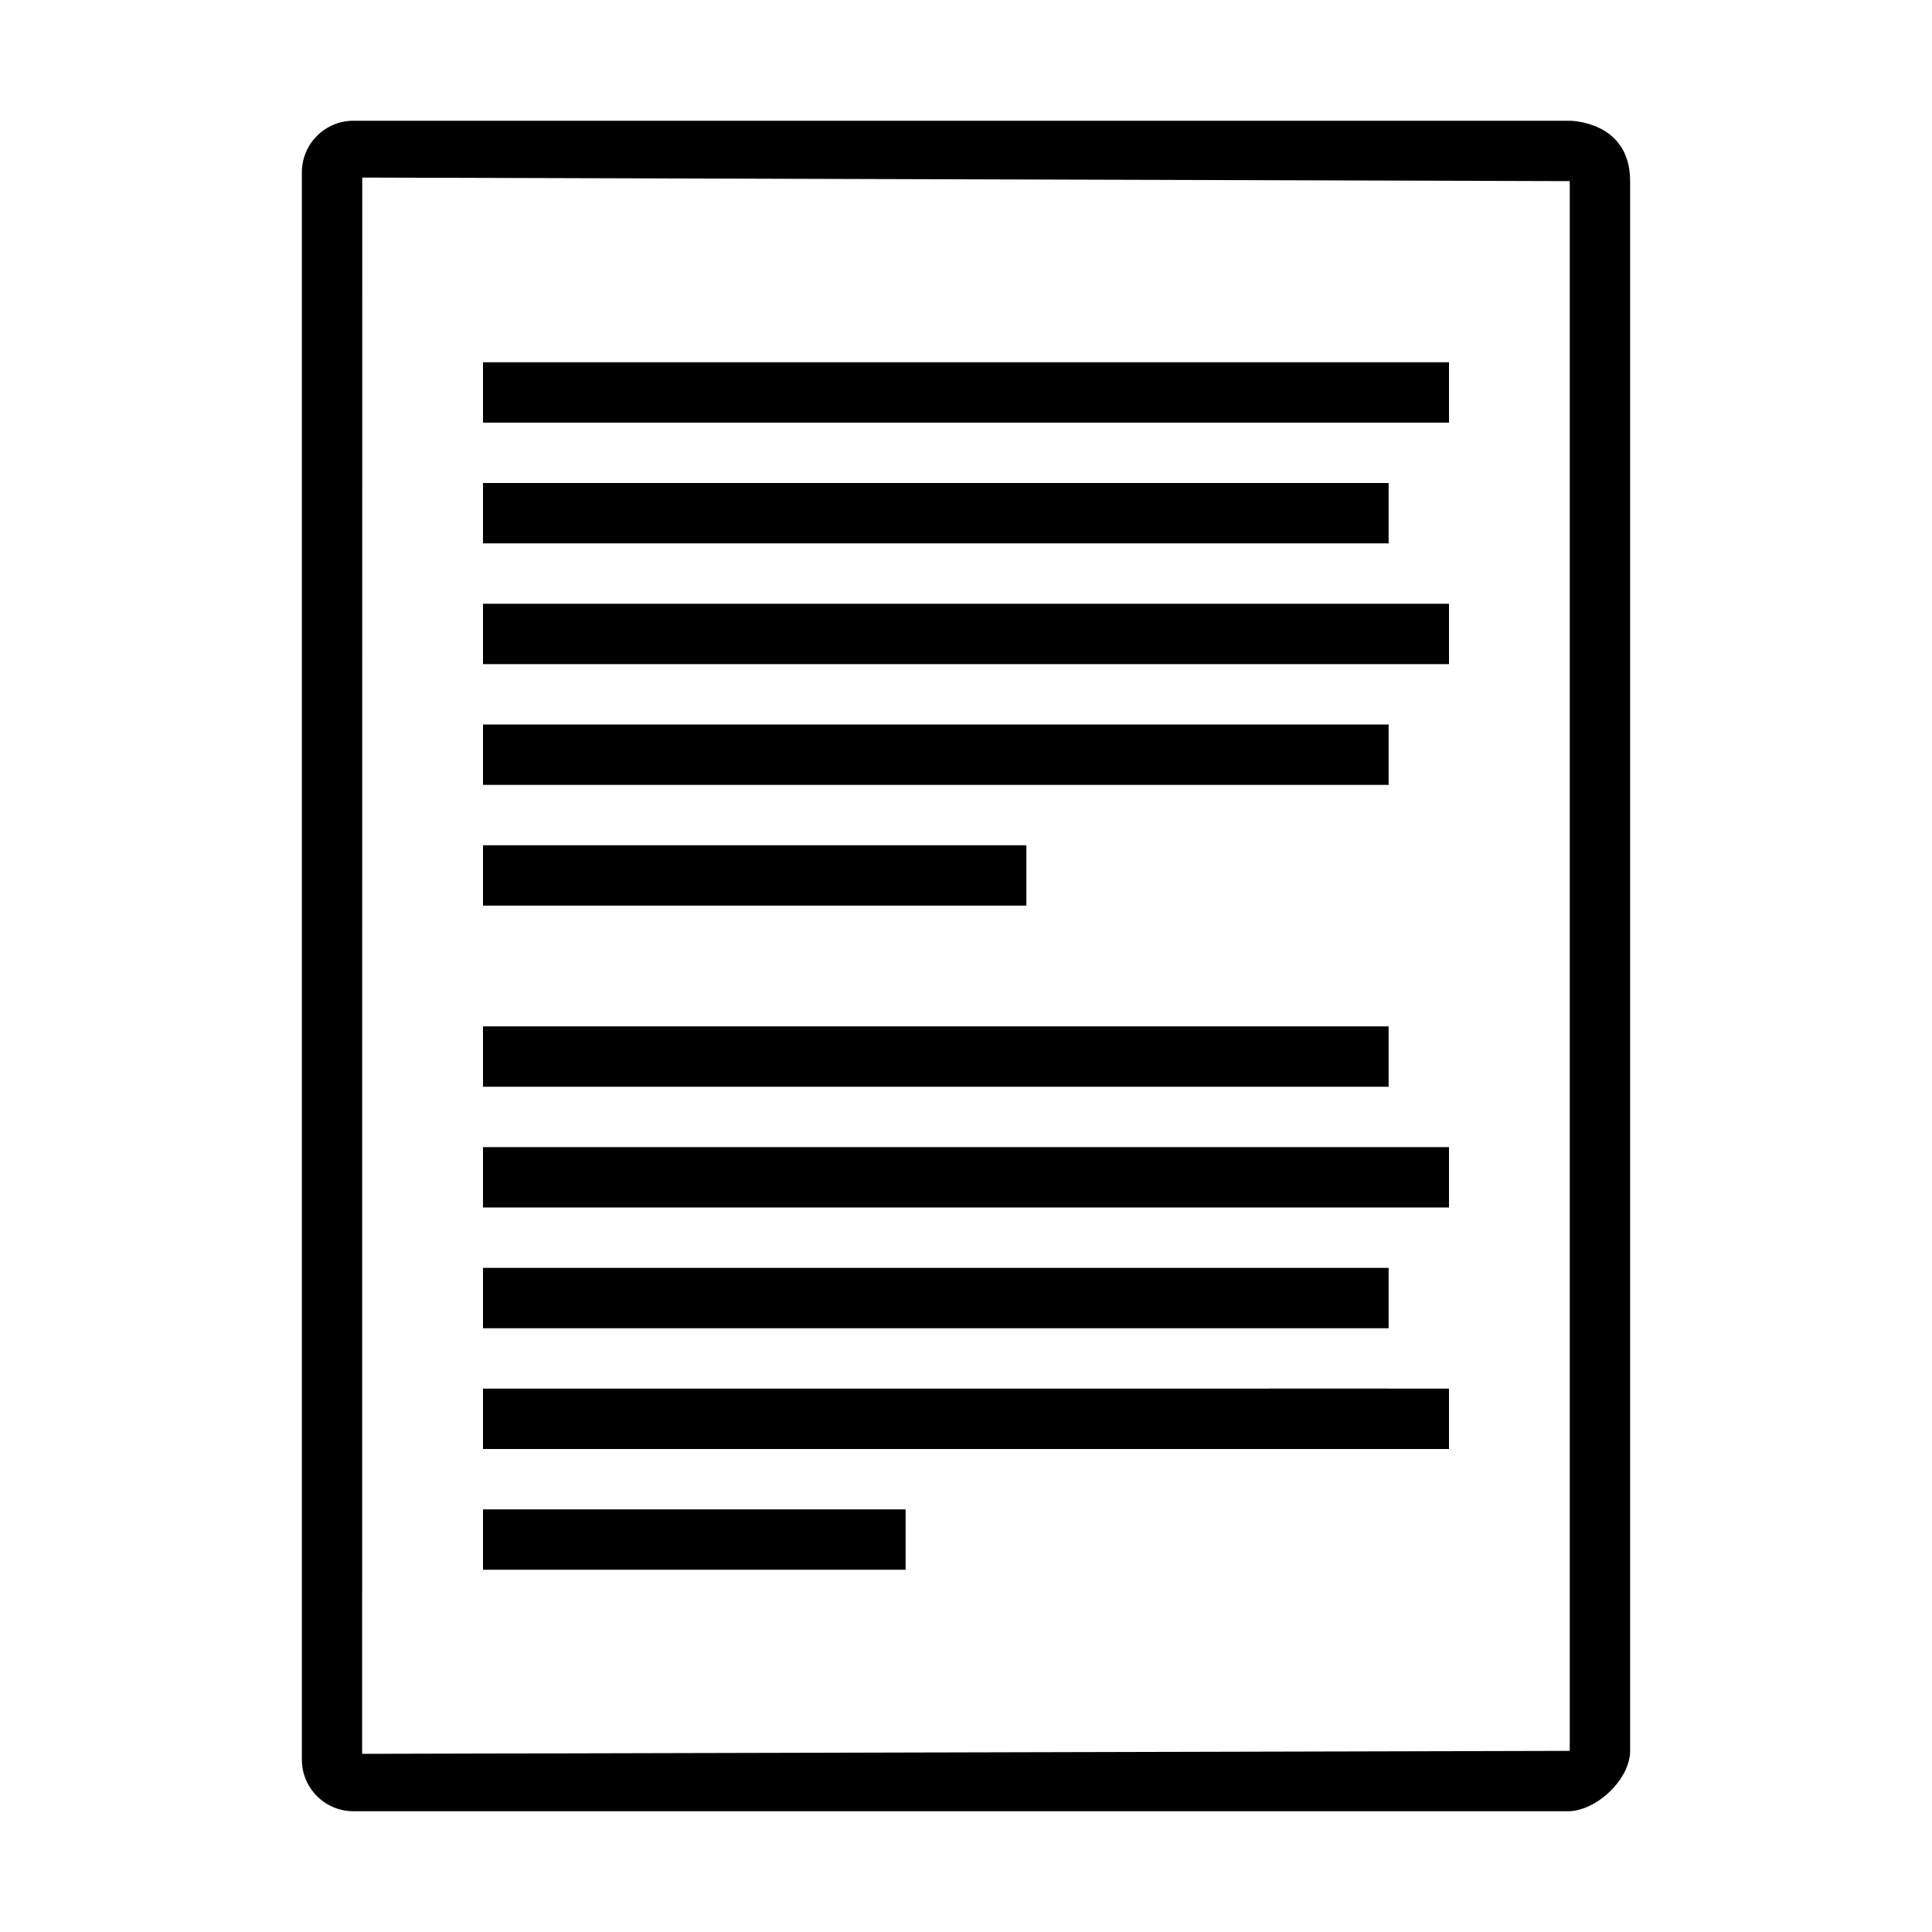 <?xml version="1.0" encoding="utf-8"?>
<!--
  Copyright 2015-2023 Bloomreach

  Licensed under the Apache License, Version 2.0 (the "License");
  you may not use this file except in compliance with the License.
  You may obtain a copy of the License at

   http://www.apache.org/licenses/LICENSE-2.0

  Unless required by applicable law or agreed to in writing, software
  distributed under the License is distributed on an "AS IS" BASIS,
  WITHOUT WARRANTIES OR CONDITIONS OF ANY KIND, either express or implied.
  See the License for the specific language governing permissions and
  limitations under the License.
-->

<!DOCTYPE svg PUBLIC "-//W3C//DTD SVG 1.1//EN" "http://www.w3.org/Graphics/SVG/1.1/DTD/svg11.dtd">
<svg version="1.1" id="Layer_1" xmlns="http://www.w3.org/2000/svg" xmlns:xlink="http://www.w3.org/1999/xlink" x="0px" y="0px"
	 width="32px" height="32px" viewBox="0 0 32 32" enable-background="new 0 0 32 32" xml:space="preserve">
<g>
	<path fill="currentColor" d="M27,3c0,1,0,26,0,26c0,0.472-0.561,1-1.031,1H5.854C5.383,30,5,29.617,5,29.146V2.854
		C5,2.383,5.383,2,5.854,2H26C26,2,27,2,27,3z M26,3L6,2.941L5.998,29.049L26,29V3z"/>
</g>
<rect x="21" y="23" fill="currentColor" width="3" height="1"/>
<rect x="8" y="10" fill="currentColor" width="16" height="1"/>
<rect x="8" y="19" fill="currentColor" width="16" height="1"/>
<rect x="8" y="12" fill="currentColor" width="15" height="1"/>
<rect x="8" y="17" fill="currentColor" width="15" height="1"/>
<rect x="8" y="14" fill="currentColor" width="9" height="1"/>
<rect x="8" y="25" fill="currentColor" width="7" height="1"/>
<rect x="8" y="21" fill="currentColor" width="15" height="1"/>
<rect x="8" y="23" fill="currentColor" width="15" height="1"/>
<rect x="8" y="8" fill="currentColor" width="15" height="1"/>
<rect x="8" y="6" fill="currentColor" width="16" height="1"/>
</svg>
